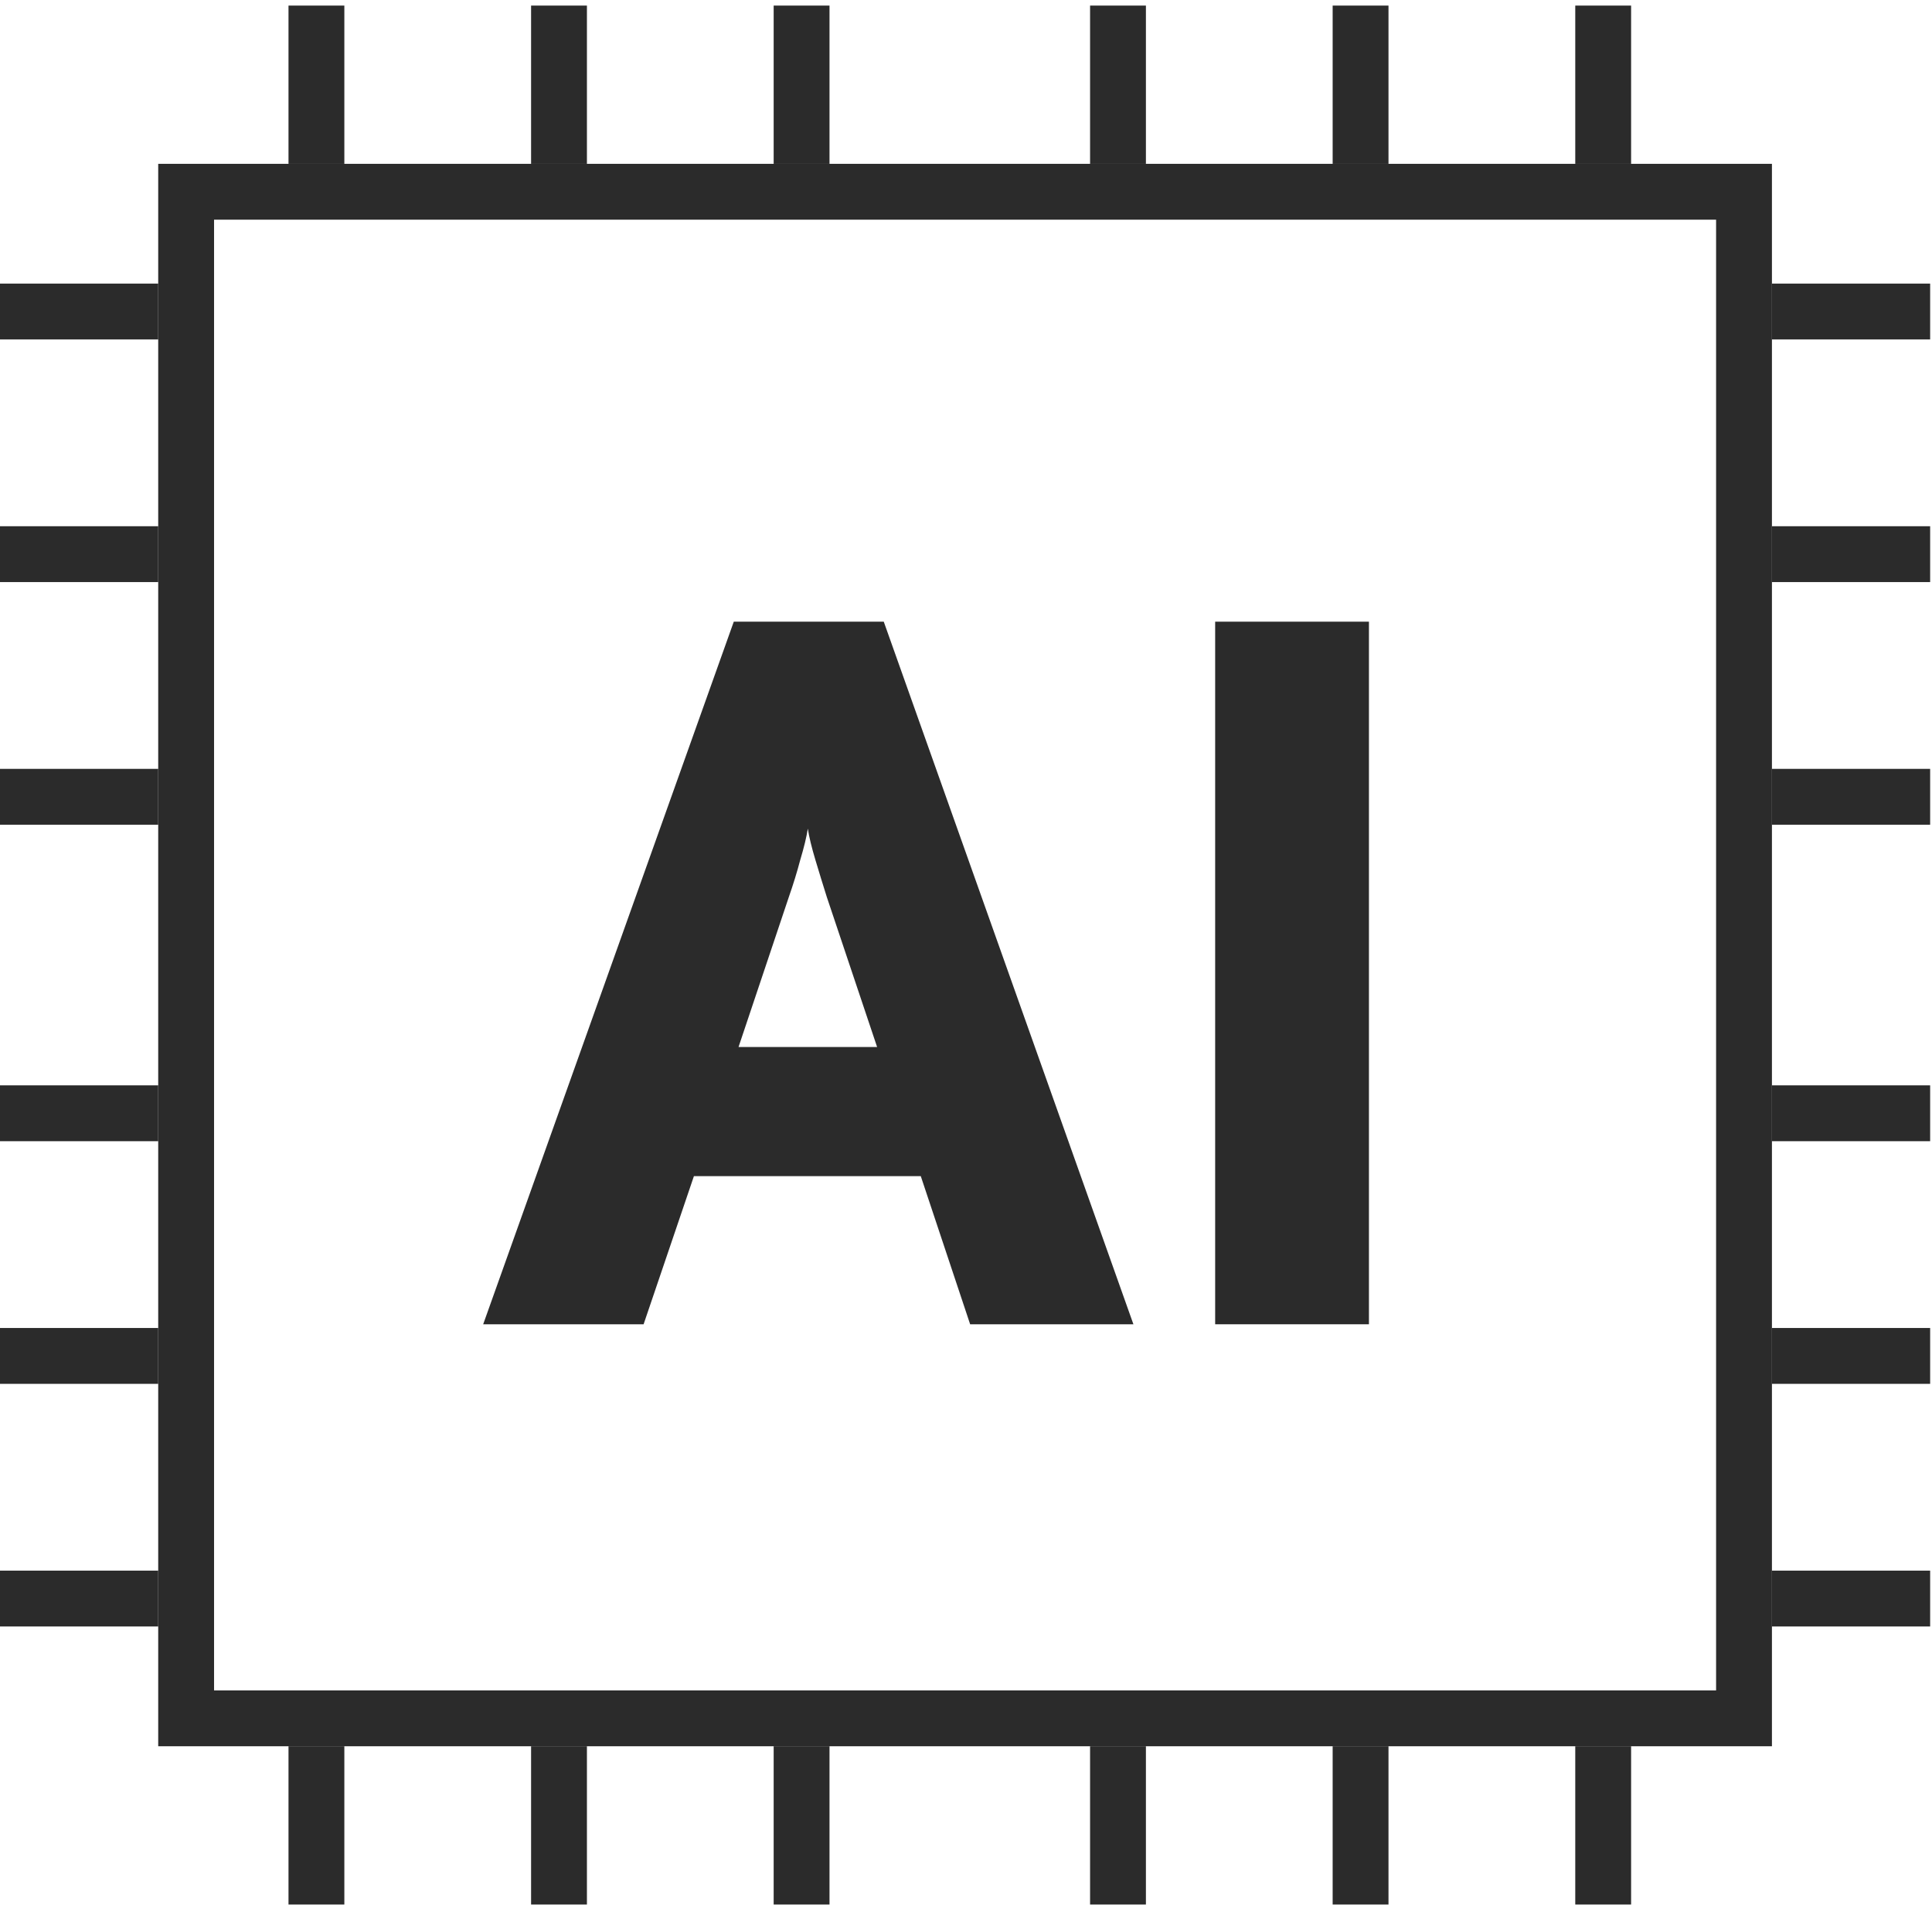 <svg width="173" height="171" viewBox="0 0 173 171" fill="none" xmlns="http://www.w3.org/2000/svg">
<rect x="16.667" y="17.167" width="139.5" height="136.667" stroke="#2B2B2B" stroke-width="5"/>
<path d="M28.334 14.667V0.5" stroke="#2B2B2B" stroke-width="5"/>
<path d="M50.056 14.667V0.5" stroke="#2B2B2B" stroke-width="5"/>
<path d="M71.778 14.667V0.5" stroke="#2B2B2B" stroke-width="5"/>
<path d="M100.11 14.667V0.5" stroke="#2B2B2B" stroke-width="5"/>
<path d="M121.832 14.667V0.5" stroke="#2B2B2B" stroke-width="5"/>
<path d="M143.556 14.667V0.5" stroke="#2B2B2B" stroke-width="5"/>
<path d="M28.334 170.5V156.333" stroke="#2B2B2B" stroke-width="5"/>
<path d="M50.056 170.5V156.333" stroke="#2B2B2B" stroke-width="5"/>
<path d="M71.778 170.5V156.333" stroke="#2B2B2B" stroke-width="5"/>
<path d="M158.667 27.889L172.834 27.889" stroke="#2B2B2B" stroke-width="5"/>
<path d="M158.667 49.611L172.834 49.611" stroke="#2B2B2B" stroke-width="5"/>
<path d="M158.667 71.333L172.834 71.333" stroke="#2B2B2B" stroke-width="5"/>
<path d="M0 27.889L14.167 27.889" stroke="#2B2B2B" stroke-width="5"/>
<path d="M0 49.611L14.167 49.611" stroke="#2B2B2B" stroke-width="5"/>
<path d="M0 71.333L14.167 71.333" stroke="#2B2B2B" stroke-width="5"/>
<path d="M158.667 99.667L172.834 99.667" stroke="#2B2B2B" stroke-width="5"/>
<path d="M158.667 121.389L172.834 121.389" stroke="#2B2B2B" stroke-width="5"/>
<path d="M158.667 143.111L172.834 143.111" stroke="#2B2B2B" stroke-width="5"/>
<path d="M100.11 170.5V156.333" stroke="#2B2B2B" stroke-width="5"/>
<path d="M121.832 170.5V156.333" stroke="#2B2B2B" stroke-width="5"/>
<path d="M143.556 170.5V156.333" stroke="#2B2B2B" stroke-width="5"/>
<path d="M0 99.667L14.167 99.667" stroke="#2B2B2B" stroke-width="5"/>
<path d="M0 121.389L14.167 121.389" stroke="#2B2B2B" stroke-width="5"/>
<path d="M0 143.111L14.167 143.111" stroke="#2B2B2B" stroke-width="5"/>
<path d="M57.631 118.556H43.266L65.706 55.656H79.136L101.491 118.556H86.871L82.451 105.296H62.136L57.631 118.556ZM70.636 80.305L66.131 93.736H78.541L74.036 80.305C73.696 79.229 73.356 78.124 73.016 76.99C72.676 75.857 72.449 74.922 72.336 74.186C72.222 74.922 71.996 75.857 71.656 76.99C71.372 78.067 71.032 79.172 70.636 80.305Z" fill="#2B2B2B"/>
<path d="M122.581 55.656V118.556H108.811V55.656H122.581Z" fill="#2B2B2B"/>
</svg>
